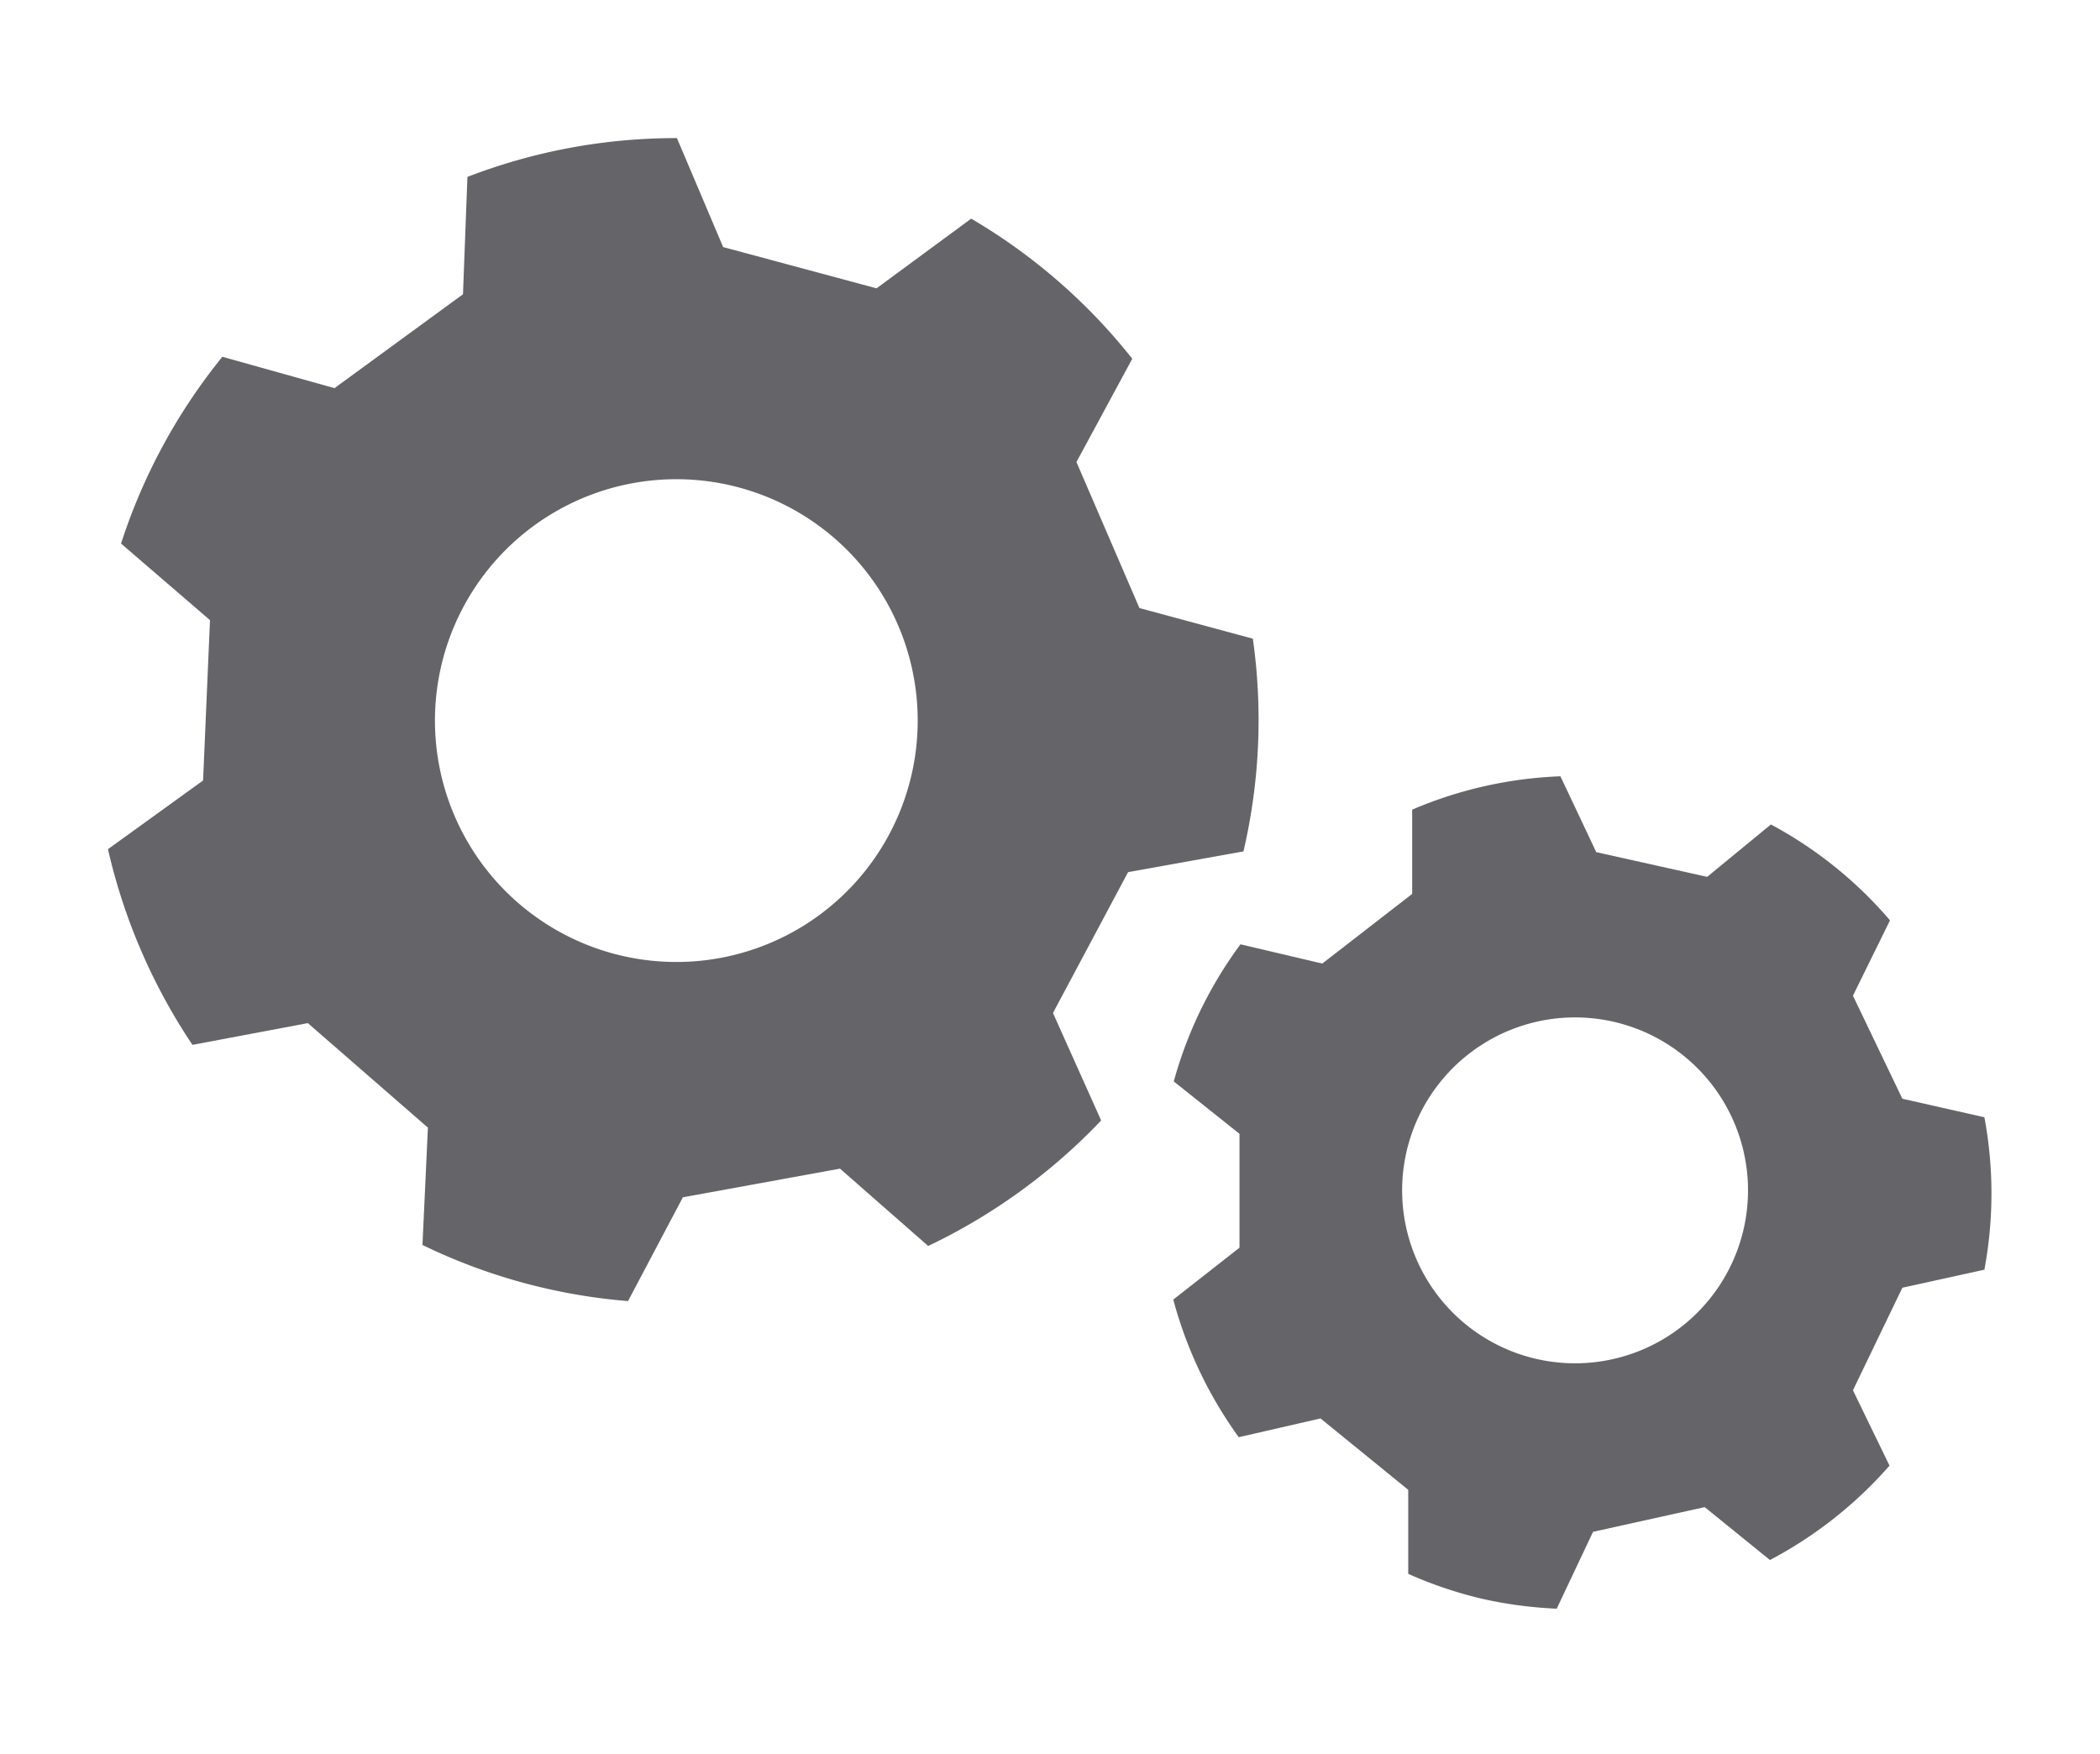 <svg id="Layer_1" data-name="Layer 1" xmlns="http://www.w3.org/2000/svg" viewBox="0 0 85 71"><defs><style>.cls-1{fill:#646469;}</style></defs><title>services</title><path class="cls-1" d="M45.66,35.3l4.67-.84a23.4,23.4,0,0,0,.38-8.61l-4.59-1.24L43.57,18.7l2.26-4.18a23.42,23.42,0,0,0-6.52-5.67l-3.83,2.82L29.27,10,27.4,5.59a23.42,23.42,0,0,0-8.48,1.57l-0.18,4.75-5.2,3.8L9,14.44A23.45,23.45,0,0,0,4.9,22l3.6,3.1L8.22,31.59,4.37,34.37a23.71,23.71,0,0,0,3.42,7.92l4.67-.88,4.86,4.23-0.22,4.75a23.33,23.33,0,0,0,8.32,2.27l2.22-4.2L34,47.3l3.57,3.13a23.74,23.74,0,0,0,7-5.08L42.62,41ZM24.8,38.59a9.77,9.77,0,1,1,12-6.85A9.77,9.77,0,0,1,24.8,38.59Z"/><path class="cls-1" d="M77,52.12l3.32-.73a16.76,16.76,0,0,0,0-6.17L77,44.47l-2-4.17,1.5-3.05a16.74,16.74,0,0,0-4.82-3.88L69.1,35.49l-4.49-1-1.45-3.07a16.83,16.83,0,0,0-6,1.35v3.41L53.52,39l-3.31-.78a16.83,16.83,0,0,0-2.7,5.55l2.66,2.12,0,4.61-2.68,2.1a17,17,0,0,0,2.65,5.57l3.31-.76L57,60.3l0,3.4a16.78,16.78,0,0,0,2.95,1,17,17,0,0,0,3.06.41L64.48,62,69,61l2.64,2.14a16.88,16.88,0,0,0,4.84-3.82L75,56.27ZM62.18,55a7,7,0,1,1,8.39-5.23A7,7,0,0,1,62.18,55Z"/></svg>